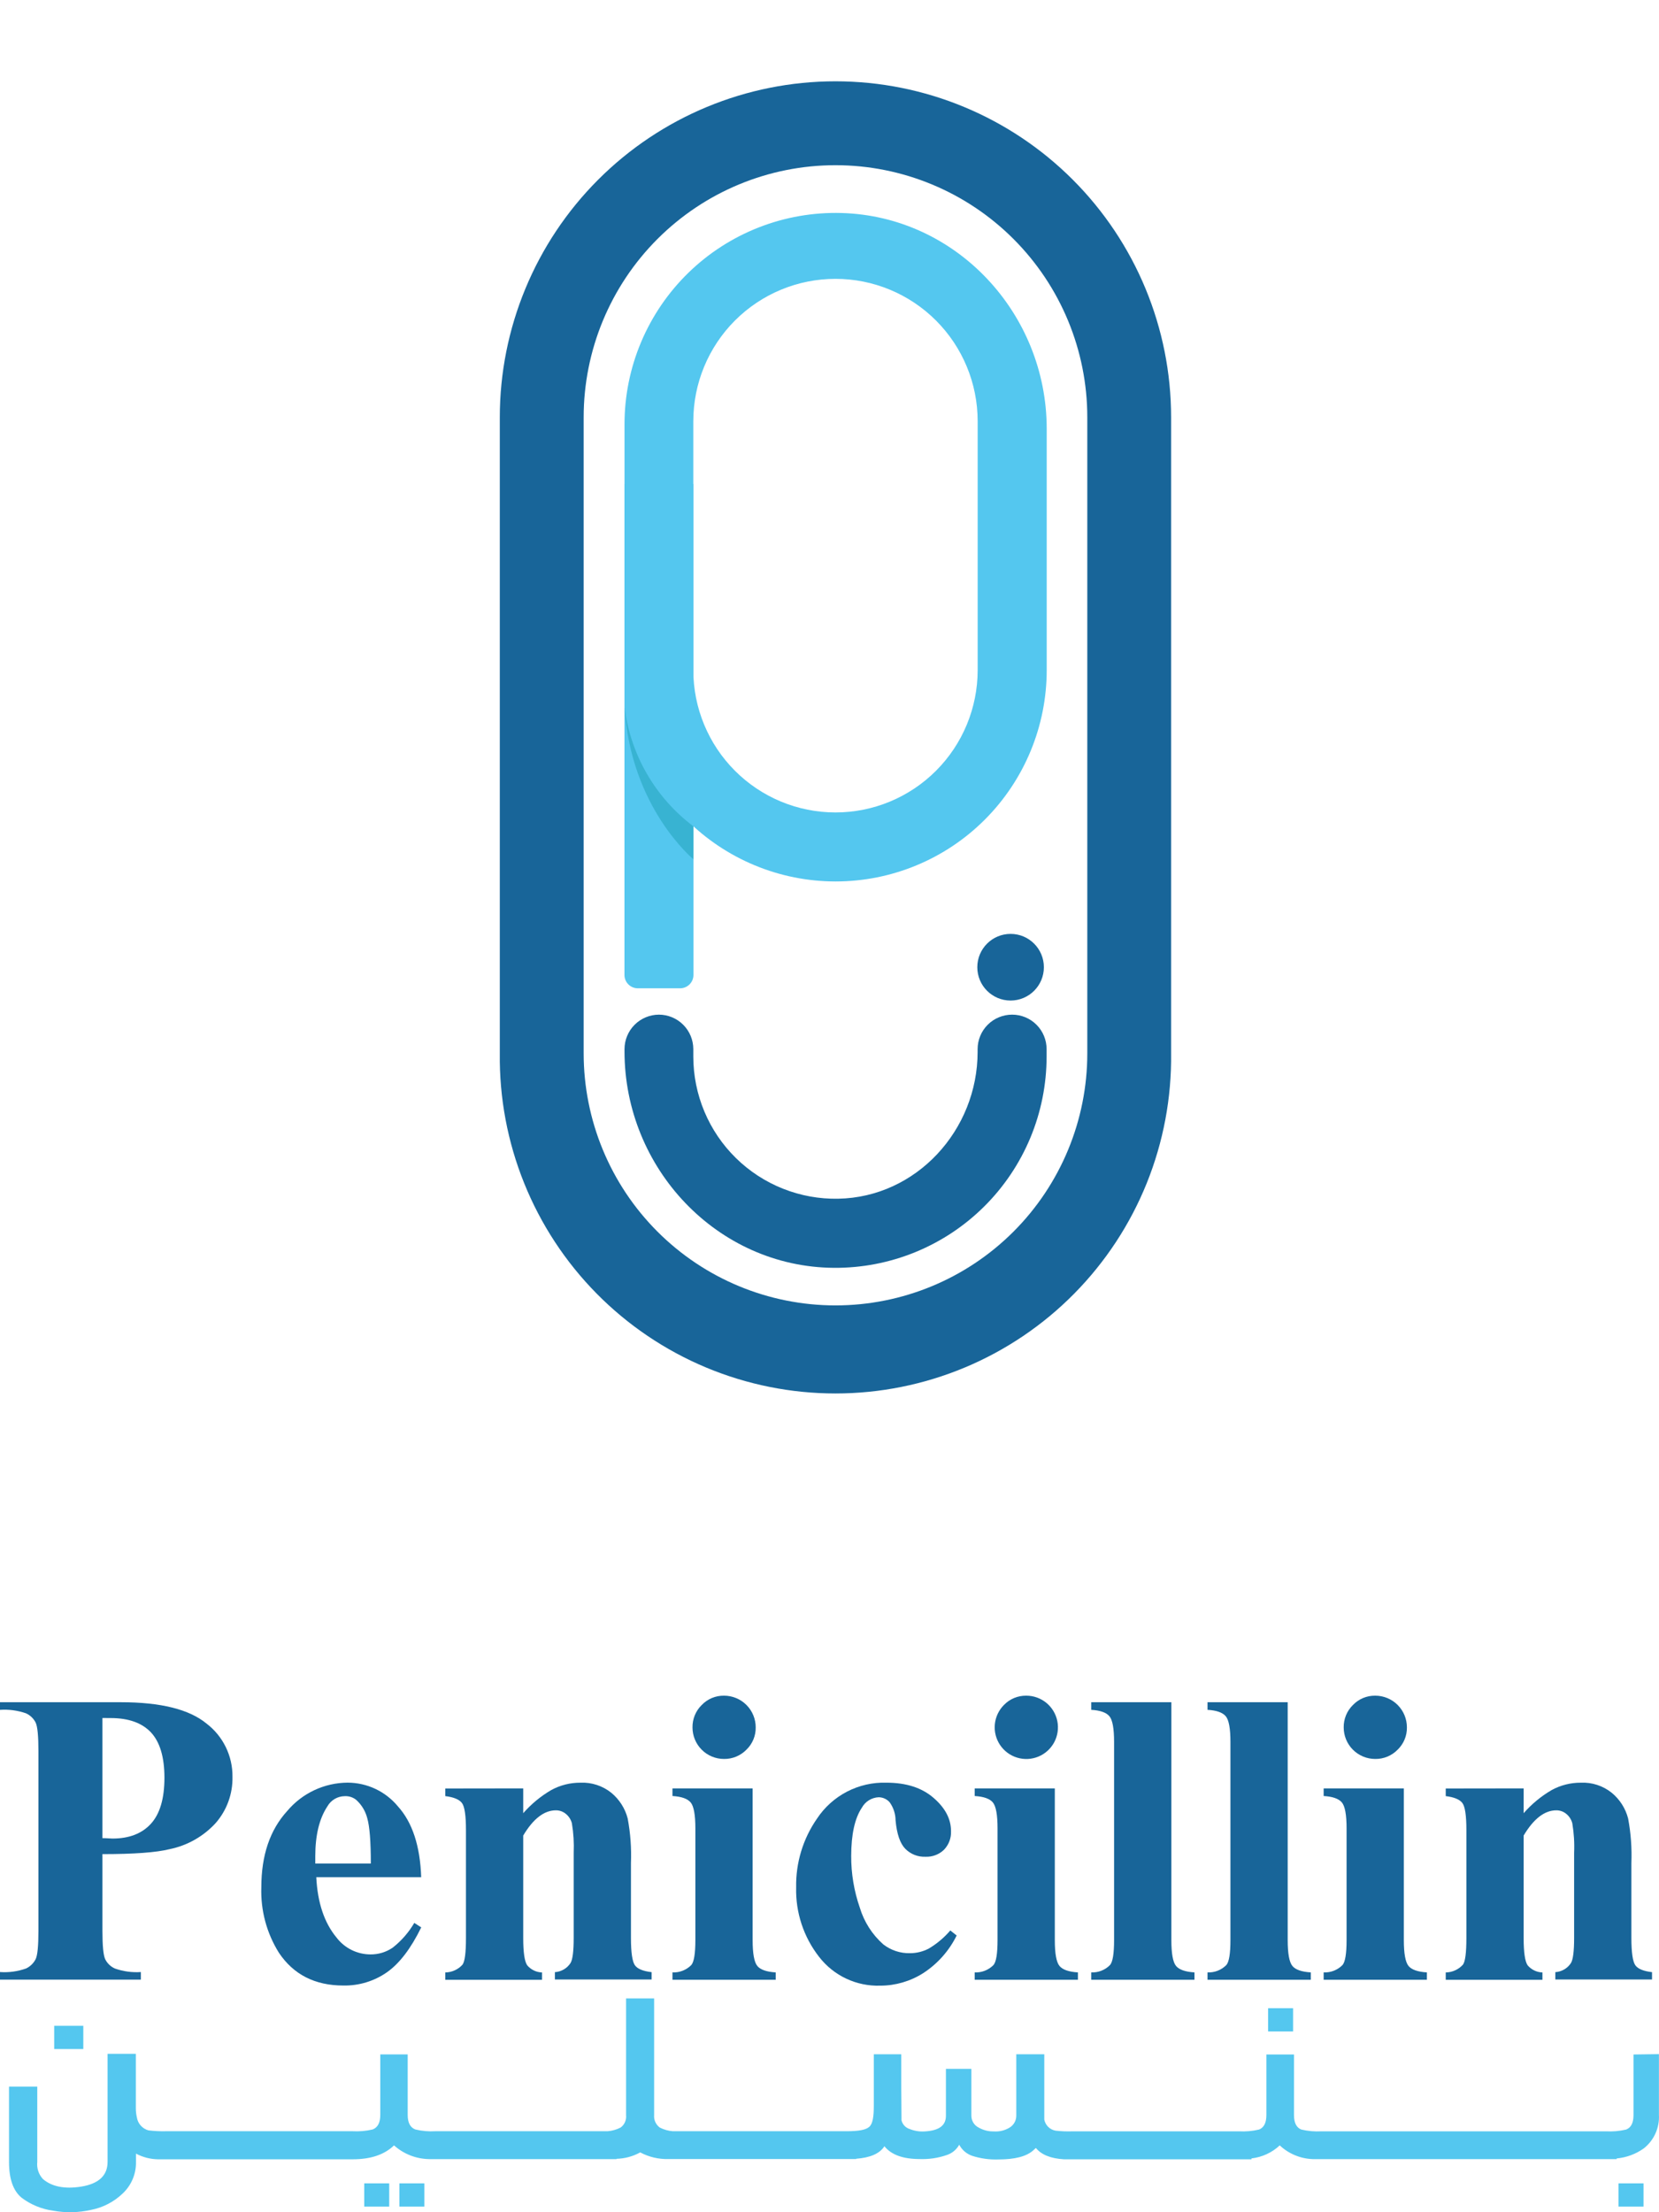 <svg width="153" height="204" viewBox="0 0 153 204" fill="none" xmlns="http://www.w3.org/2000/svg">
<path d="M9.447 170.978V178.059C9.447 179.444 9.533 180.315 9.703 180.672C9.894 181.056 10.215 181.361 10.609 181.532C11.373 181.798 12.184 181.907 12.991 181.853V182.55H0V181.853C0.816 181.91 1.635 181.798 2.406 181.523C2.787 181.341 3.097 181.039 3.288 180.662C3.459 180.315 3.544 179.448 3.544 178.059V161.466C3.544 160.081 3.459 159.208 3.288 158.849C3.097 158.47 2.783 158.168 2.397 157.993C1.628 157.726 0.812 157.617 0 157.673L0 156.971H11.147C14.82 156.971 17.452 157.626 19.044 158.937C19.797 159.511 20.406 160.254 20.822 161.106C21.238 161.957 21.45 162.894 21.44 163.842C21.474 165.408 20.923 166.93 19.893 168.11C18.764 169.346 17.27 170.191 15.63 170.523C14.413 170.827 12.352 170.978 9.447 170.978ZM9.447 158.426V169.505C9.861 169.505 10.177 169.542 10.376 169.542C11.909 169.542 13.091 169.086 13.92 168.175C14.75 167.264 15.165 165.85 15.165 163.935C15.165 162.038 14.75 160.643 13.92 159.751C13.089 158.872 11.853 158.431 10.204 158.431L9.447 158.426Z" fill="#186599"/>
<path d="M38.844 173.108H29.169C29.286 175.452 29.905 177.302 31.026 178.659C31.393 179.144 31.866 179.538 32.409 179.81C32.952 180.081 33.55 180.224 34.157 180.226C34.897 180.236 35.621 180.015 36.229 179.594C37.024 178.967 37.696 178.195 38.207 177.32L38.848 177.734C37.891 179.687 36.836 181.068 35.681 181.877C34.503 182.696 33.097 183.123 31.663 183.095C29.049 183.095 27.069 182.087 25.722 180.073C24.592 178.265 24.027 176.16 24.101 174.029C24.101 171.088 24.897 168.744 26.489 167C27.173 166.186 28.026 165.531 28.988 165.08C29.951 164.629 31 164.392 32.062 164.387C32.95 164.389 33.827 164.587 34.63 164.967C35.433 165.347 36.142 165.9 36.707 166.586C38.032 168.055 38.745 170.229 38.844 173.108ZM34.199 171.844C34.199 169.822 34.092 168.431 33.869 167.66C33.702 167.009 33.346 166.422 32.847 165.972C32.549 165.734 32.174 165.613 31.793 165.633C31.466 165.636 31.146 165.725 30.864 165.892C30.583 166.058 30.351 166.296 30.19 166.581C29.447 167.703 29.076 169.237 29.076 171.184V171.844H34.199Z" fill="#186599"/>
<path d="M48.254 164.916V167.204C48.998 166.352 49.877 165.628 50.855 165.06C51.676 164.616 52.596 164.386 53.53 164.391C54.56 164.345 55.572 164.676 56.377 165.321C57.117 165.93 57.646 166.759 57.887 167.687C58.143 169.049 58.244 170.435 58.189 171.82V178.691C58.189 180.049 58.314 180.895 58.556 181.23C58.797 181.565 59.313 181.774 60.093 181.862V182.541H51.175V181.862C51.463 181.844 51.742 181.76 51.991 181.615C52.24 181.471 52.452 181.271 52.611 181.03C52.81 180.719 52.908 179.937 52.908 178.705V170.862C52.948 169.948 52.892 169.032 52.741 168.129C52.65 167.781 52.447 167.472 52.165 167.25C51.91 167.047 51.594 166.937 51.268 166.939C50.184 166.939 49.18 167.713 48.254 169.263V178.719C48.254 180.04 48.376 180.877 48.621 181.23C48.789 181.43 48.998 181.592 49.233 181.706C49.468 181.82 49.725 181.882 49.986 181.89V182.569H41.068V181.89C41.367 181.886 41.662 181.82 41.935 181.697C42.207 181.574 42.451 181.396 42.652 181.174C42.866 180.895 42.973 180.077 42.973 178.719V168.761C42.973 167.425 42.85 166.595 42.606 166.269C42.36 165.939 41.849 165.725 41.068 165.628V164.926L48.254 164.916Z" fill="#186599"/>
<path d="M69.411 164.917V178.906C69.411 180.146 69.555 180.941 69.843 181.291C70.131 181.64 70.698 181.835 71.538 181.886V182.565H62.017V181.886C62.337 181.901 62.658 181.848 62.957 181.732C63.256 181.615 63.528 181.436 63.754 181.208C64.005 180.919 64.13 180.152 64.13 178.906V168.599C64.13 167.359 63.986 166.564 63.698 166.214C63.405 165.866 62.848 165.67 62.017 165.619V164.917H69.411ZM66.768 156.367C67.153 156.366 67.534 156.441 67.889 156.588C68.245 156.735 68.568 156.95 68.84 157.223C69.112 157.495 69.328 157.818 69.474 158.174C69.621 158.53 69.696 158.911 69.694 159.296C69.7 159.68 69.626 160.06 69.479 160.413C69.331 160.767 69.112 161.086 68.835 161.351C68.566 161.626 68.244 161.843 67.889 161.989C67.534 162.136 67.152 162.208 66.768 162.202C65.998 162.202 65.26 161.896 64.716 161.351C64.171 160.806 63.865 160.067 63.865 159.296C63.859 158.912 63.931 158.53 64.077 158.174C64.223 157.819 64.44 157.496 64.715 157.228C64.98 156.951 65.299 156.731 65.652 156.583C66.005 156.436 66.385 156.362 66.768 156.367Z" fill="#186599"/>
<path d="M87.642 178.017L88.227 178.482C87.527 179.903 86.455 181.106 85.124 181.964C83.942 182.71 82.574 183.107 81.176 183.108C80.093 183.143 79.017 182.92 78.037 182.458C77.056 181.996 76.2 181.307 75.537 180.448C74.113 178.624 73.366 176.361 73.424 174.046C73.382 171.783 74.055 169.563 75.347 167.705C76.043 166.652 76.997 165.795 78.117 165.215C79.237 164.635 80.487 164.351 81.748 164.39C83.568 164.39 85.016 164.855 86.09 165.785C87.168 166.715 87.707 167.728 87.707 168.863C87.72 169.178 87.67 169.493 87.558 169.787C87.446 170.082 87.275 170.351 87.056 170.578C86.83 170.795 86.561 170.964 86.267 171.074C85.974 171.184 85.661 171.234 85.347 171.22C85.003 171.234 84.66 171.176 84.34 171.05C84.02 170.923 83.731 170.731 83.489 170.485C83.006 169.992 82.707 169.118 82.593 167.863C82.588 167.266 82.398 166.684 82.049 166.199C81.922 166.054 81.766 165.937 81.591 165.857C81.415 165.777 81.225 165.735 81.032 165.734C80.713 165.748 80.404 165.844 80.133 166.012C79.862 166.181 79.639 166.416 79.486 166.696C78.832 167.669 78.504 169.154 78.501 171.15C78.494 172.772 78.763 174.383 79.295 175.915C79.689 177.225 80.44 178.399 81.464 179.305C82.165 179.847 83.031 180.133 83.917 180.114C84.527 180.114 85.128 179.966 85.668 179.681C86.411 179.237 87.078 178.674 87.642 178.017Z" fill="#186599"/>
<path d="M97.279 164.917V178.906C97.279 180.146 97.423 180.941 97.711 181.291C98.004 181.64 98.566 181.835 99.411 181.886V182.565H89.89V181.886C90.21 181.901 90.529 181.848 90.828 181.731C91.126 181.614 91.397 181.436 91.622 181.208C91.873 180.919 91.998 180.152 91.998 178.906V168.599C91.998 167.359 91.854 166.564 91.566 166.214C91.278 165.865 90.716 165.67 89.89 165.619V164.917H97.279ZM94.641 156.367C95.316 156.365 95.971 156.597 96.494 157.024C97.017 157.451 97.376 158.046 97.51 158.708C97.644 159.371 97.544 160.059 97.228 160.656C96.911 161.252 96.398 161.721 95.775 161.981C95.152 162.242 94.459 162.278 93.812 162.083C93.166 161.889 92.607 161.476 92.23 160.915C91.854 160.355 91.683 159.681 91.748 159.008C91.812 158.336 92.108 157.706 92.584 157.227C92.85 156.951 93.17 156.732 93.523 156.584C93.877 156.437 94.258 156.363 94.641 156.367Z" fill="#186599"/>
<path d="M108.028 156.971V178.905C108.028 180.145 108.171 180.94 108.459 181.29C108.752 181.639 109.314 181.834 110.159 181.885V182.564H100.638V181.885C100.958 181.9 101.277 181.847 101.576 181.73C101.874 181.613 102.145 181.435 102.37 181.206C102.621 180.918 102.746 180.151 102.746 178.905V160.634C102.746 159.394 102.602 158.604 102.314 158.263C102.026 157.919 101.464 157.719 100.638 157.673V156.971H108.028Z" fill="#186599"/>
<path d="M118.757 156.971V178.905C118.757 180.145 118.901 180.94 119.189 181.29C119.477 181.639 120.043 181.834 120.889 181.885V182.564H111.362V181.885C111.683 181.9 112.004 181.847 112.303 181.73C112.602 181.613 112.873 181.435 113.099 181.206C113.35 180.918 113.476 180.151 113.476 178.905V160.634C113.476 159.394 113.332 158.604 113.044 158.263C112.751 157.919 112.194 157.719 111.362 157.673V156.971H118.757Z" fill="#186599"/>
<path d="M129.468 164.917V178.906C129.468 180.146 129.612 180.941 129.9 181.291C130.188 181.64 130.754 181.835 131.595 181.886V182.565H122.073V181.886C122.394 181.901 122.715 181.848 123.014 181.732C123.313 181.615 123.584 181.436 123.81 181.208C124.061 180.919 124.187 180.152 124.187 178.906V168.599C124.187 167.359 124.043 166.564 123.755 166.214C123.462 165.866 122.905 165.67 122.073 165.619V164.917H129.468ZM126.825 156.367C127.209 156.366 127.59 156.441 127.946 156.588C128.302 156.735 128.625 156.95 128.897 157.223C129.169 157.495 129.384 157.818 129.531 158.174C129.677 158.53 129.752 158.911 129.751 159.296C129.757 159.68 129.683 160.06 129.535 160.413C129.387 160.767 129.168 161.086 128.892 161.351C128.623 161.626 128.301 161.844 127.946 161.99C127.591 162.136 127.209 162.209 126.825 162.202C126.055 162.202 125.317 161.896 124.772 161.351C124.228 160.806 123.922 160.067 123.922 159.296C123.915 158.912 123.988 158.53 124.134 158.174C124.28 157.819 124.497 157.496 124.772 157.228C125.037 156.951 125.356 156.731 125.709 156.583C126.062 156.436 126.442 156.362 126.825 156.367Z" fill="#186599"/>
<path d="M140.517 164.916V167.204C141.262 166.352 142.14 165.628 143.119 165.06C143.94 164.616 144.86 164.386 145.794 164.391C146.824 164.345 147.836 164.676 148.641 165.321C149.381 165.93 149.91 166.759 150.151 167.687C150.407 169.049 150.508 170.435 150.453 171.82V178.691C150.453 180.049 150.578 180.895 150.82 181.23C151.061 181.565 151.577 181.774 152.357 181.862V182.541H143.439V181.862C143.726 181.844 144.005 181.76 144.255 181.615C144.504 181.471 144.716 181.271 144.874 181.03C145.074 180.719 145.172 179.937 145.172 178.705V170.862C145.212 169.948 145.156 169.032 145.004 168.129C144.913 167.781 144.711 167.472 144.428 167.25C144.174 167.047 143.858 166.937 143.532 166.939C142.448 166.939 141.443 167.713 140.517 169.263V178.719C140.517 180.04 140.64 180.877 140.884 181.23C141.053 181.43 141.262 181.592 141.497 181.706C141.732 181.82 141.989 181.882 142.25 181.89V182.569H133.332V181.89C133.631 181.886 133.926 181.82 134.198 181.697C134.471 181.574 134.715 181.396 134.916 181.174C135.13 180.895 135.236 180.077 135.236 178.719V168.761C135.236 167.425 135.114 166.595 134.869 166.269C134.623 165.939 134.112 165.725 133.332 165.628V164.926L140.517 164.916Z" fill="#186599"/>
<path d="M7.683 186.809H4.998V188.952H7.683V186.809Z" fill="#54C7EF"/>
<path d="M39.137 201.338H36.833V203.481H39.137V201.338Z" fill="#54C7EF"/>
<path d="M35.895 201.338H33.591V203.481H35.895V201.338Z" fill="#54C7EF"/>
<path d="M119.254 185.186H116.95V187.329H119.254V185.186Z" fill="#54C7EF"/>
<path d="M150.648 189.455V195.034C150.648 195.759 150.429 196.196 149.969 196.377C149.361 196.52 148.735 196.575 148.112 196.54H121.873C121.249 196.575 120.624 196.52 120.015 196.377C119.551 196.196 119.337 195.736 119.337 195.034V189.455H116.792V195.034C116.792 195.736 116.574 196.196 116.114 196.377C115.505 196.52 114.88 196.575 114.256 196.54H98.933C98.404 196.56 97.875 196.54 97.349 196.48C97.092 196.435 96.855 196.314 96.669 196.131C96.484 195.948 96.358 195.713 96.309 195.457V189.436H93.726V195.085C93.729 195.313 93.671 195.537 93.558 195.735C93.446 195.933 93.282 196.097 93.085 196.21C92.657 196.465 92.161 196.583 91.664 196.549C91.166 196.561 90.674 196.436 90.243 196.187C90.044 196.085 89.878 195.93 89.762 195.74C89.646 195.55 89.584 195.331 89.583 195.108V190.78H87.237V195.108C87.237 196.01 86.601 196.47 85.296 196.549C84.821 196.582 84.345 196.508 83.903 196.331C83.716 196.275 83.548 196.171 83.415 196.03C83.281 195.889 83.187 195.716 83.141 195.527C83.141 194.346 83.118 193.323 83.118 192.5V189.436H80.586V194.183C80.586 195.187 80.489 195.847 80.163 196.131C79.838 196.415 79.165 196.531 78.064 196.531H62.044C61.626 196.499 61.219 196.383 60.846 196.191C60.667 196.059 60.525 195.882 60.434 195.679C60.342 195.475 60.305 195.251 60.326 195.029V184.285H57.739V195.048C57.763 195.265 57.729 195.484 57.642 195.684C57.555 195.884 57.417 196.057 57.242 196.187C56.868 196.381 56.459 196.498 56.039 196.531H40.158C39.534 196.569 38.908 196.514 38.3 196.368C37.836 196.187 37.599 195.75 37.599 195.025V189.446H35.072V195.025C35.072 195.75 34.831 196.187 34.371 196.368C33.762 196.511 33.137 196.566 32.513 196.531H15.327C14.78 196.545 14.232 196.518 13.688 196.452C13.415 196.376 13.17 196.224 12.982 196.013C12.793 195.802 12.669 195.541 12.624 195.262C12.557 194.974 12.525 194.679 12.527 194.383V189.395H9.921V199.358C9.921 200.617 9.103 201.38 7.478 201.64C5.959 201.882 4.774 201.64 3.957 200.938C3.762 200.727 3.615 200.477 3.526 200.204C3.436 199.932 3.406 199.643 3.437 199.358V192.421H0.831V199.358C0.831 200.92 1.212 202.021 1.992 202.663C2.848 203.309 3.856 203.722 4.918 203.862C6.073 204.069 7.258 204.042 8.402 203.783C9.493 203.571 10.5 203.05 11.305 202.282C11.705 201.909 12.022 201.456 12.235 200.952C12.448 200.448 12.552 199.905 12.54 199.358V198.595C13.163 198.928 13.855 199.108 14.561 199.12H32.513C34.176 199.12 35.439 198.702 36.34 197.837C37.228 198.633 38.372 199.082 39.564 199.102H56.861V199.074C57.625 199.055 58.374 198.852 59.044 198.483C59.845 198.91 60.742 199.122 61.65 199.097H78.96V199.069C80.247 198.972 81.12 198.604 81.566 197.916C82.189 198.697 83.266 199.097 84.817 199.097C85.653 199.129 86.487 199.007 87.279 198.739C87.783 198.583 88.208 198.239 88.464 197.777C88.715 198.253 89.136 198.616 89.643 198.795C90.424 199.048 91.243 199.163 92.063 199.134C93.605 199.134 94.688 198.855 95.315 198.274L95.533 198.074C96.03 198.693 96.889 199.046 98.12 199.12H115.417V199.037C116.392 198.928 117.306 198.507 118.023 197.837C118.847 198.608 119.92 199.057 121.047 199.102H149.096V199.041C149.998 198.959 150.862 198.638 151.6 198.112C152.065 197.744 152.435 197.269 152.677 196.727C152.92 196.186 153.028 195.594 152.993 195.001V189.422L150.648 189.455Z" fill="#54C7EF"/>
<path d="M151.572 201.338H149.269V203.481H151.572V201.338Z" fill="#54C7EF"/>
<path d="M77.051 7.498C68.842 7.498 60.968 10.762 55.163 16.572C49.358 22.382 46.095 30.262 46.094 38.48V97.132C46.044 101.233 46.807 105.303 48.341 109.107C49.874 112.91 52.146 116.37 55.025 119.288C57.905 122.206 61.334 124.522 65.115 126.103C68.895 127.684 72.952 128.498 77.049 128.498C81.146 128.498 85.203 127.684 88.984 126.103C92.764 124.522 96.193 122.206 99.073 119.288C101.952 116.37 104.224 112.91 105.758 109.107C107.291 105.303 108.054 101.233 108.004 97.132V38.48C108.004 30.263 104.743 22.383 98.938 16.572C93.133 10.762 85.261 7.498 77.051 7.498ZM100.275 97.132C100.275 103.298 97.828 109.21 93.473 113.57C89.118 117.929 83.211 120.378 77.051 120.378C70.892 120.378 64.985 117.929 60.63 113.57C56.274 109.21 53.828 103.298 53.828 97.132V38.48C53.828 32.315 56.274 26.402 60.63 22.043C64.985 17.683 70.892 15.234 77.051 15.234C83.211 15.234 89.118 17.683 93.473 22.043C97.828 26.402 100.275 32.315 100.275 38.48V97.132Z" fill="#186599"/>
<path d="M77.6 19.642C74.998 19.57 72.409 20.021 69.985 20.968C67.561 21.915 65.35 23.338 63.485 25.155C61.62 26.971 60.138 29.144 59.126 31.544C58.114 33.943 57.594 36.522 57.595 39.127V61.795C57.595 66.964 59.646 71.921 63.298 75.576C66.949 79.231 71.902 81.284 77.066 81.284C82.229 81.283 87.18 79.23 90.831 75.575C94.481 71.92 96.532 66.963 96.532 61.795V39.517C96.518 28.908 88.204 19.935 77.6 19.642ZM77.052 74.92C73.574 74.92 70.239 73.537 67.78 71.076C65.321 68.615 63.94 65.276 63.94 61.795V38.838C63.94 35.358 65.321 32.019 67.78 29.558C70.239 27.097 73.574 25.714 77.052 25.714C80.529 25.714 83.864 27.097 86.323 29.558C88.782 32.019 90.164 35.358 90.164 38.838V61.795C90.164 65.276 88.782 68.615 86.323 71.076C83.864 73.537 80.529 74.92 77.052 74.92Z" fill="#54C7EF"/>
<path d="M90.159 96.746V96.998C90.159 104.217 84.511 110.41 77.298 110.54C75.556 110.574 73.826 110.259 72.207 109.615C70.588 108.972 69.114 108.011 67.87 106.791C66.626 105.57 65.638 104.114 64.963 102.506C64.288 100.899 63.94 99.173 63.94 97.43V96.746C63.94 95.903 63.605 95.094 63.009 94.498C62.413 93.901 61.605 93.566 60.763 93.566C59.922 93.57 59.117 93.907 58.523 94.502C57.93 95.098 57.596 95.905 57.595 96.746V96.951C57.595 107.728 66.141 116.84 76.912 116.914C79.48 116.932 82.027 116.441 84.404 115.47C86.782 114.499 88.945 113.067 90.767 111.256C92.59 109.445 94.037 107.291 95.025 104.918C96.012 102.545 96.521 100 96.522 97.43V96.746C96.522 95.903 96.188 95.094 95.592 94.498C94.996 93.901 94.188 93.566 93.345 93.566C92.927 93.565 92.513 93.647 92.127 93.806C91.74 93.965 91.389 94.199 91.093 94.495C90.797 94.79 90.562 95.141 90.402 95.527C90.242 95.914 90.159 96.328 90.159 96.746Z" fill="#186599"/>
<path d="M57.594 44.631H63.953V89.904C63.953 90.231 63.824 90.544 63.593 90.775C63.362 91.006 63.049 91.136 62.722 91.136H58.821C58.494 91.136 58.181 91.006 57.95 90.775C57.719 90.544 57.59 90.231 57.59 89.904V44.631H57.594Z" fill="#54C7EF"/>
<path d="M57.595 65.166C57.856 67.34 58.554 69.438 59.647 71.335C60.74 73.232 62.205 74.888 63.953 76.203V79.239C63.953 79.239 58.143 74.478 57.595 65.166Z" fill="#38B3D2"/>
<path d="M93.201 92.265C94.897 92.265 96.271 90.889 96.271 89.192C96.271 87.495 94.897 86.119 93.201 86.119C91.505 86.119 90.131 87.495 90.131 89.192C90.131 90.889 91.505 92.265 93.201 92.265Z" fill="#186599"/>
</svg>
